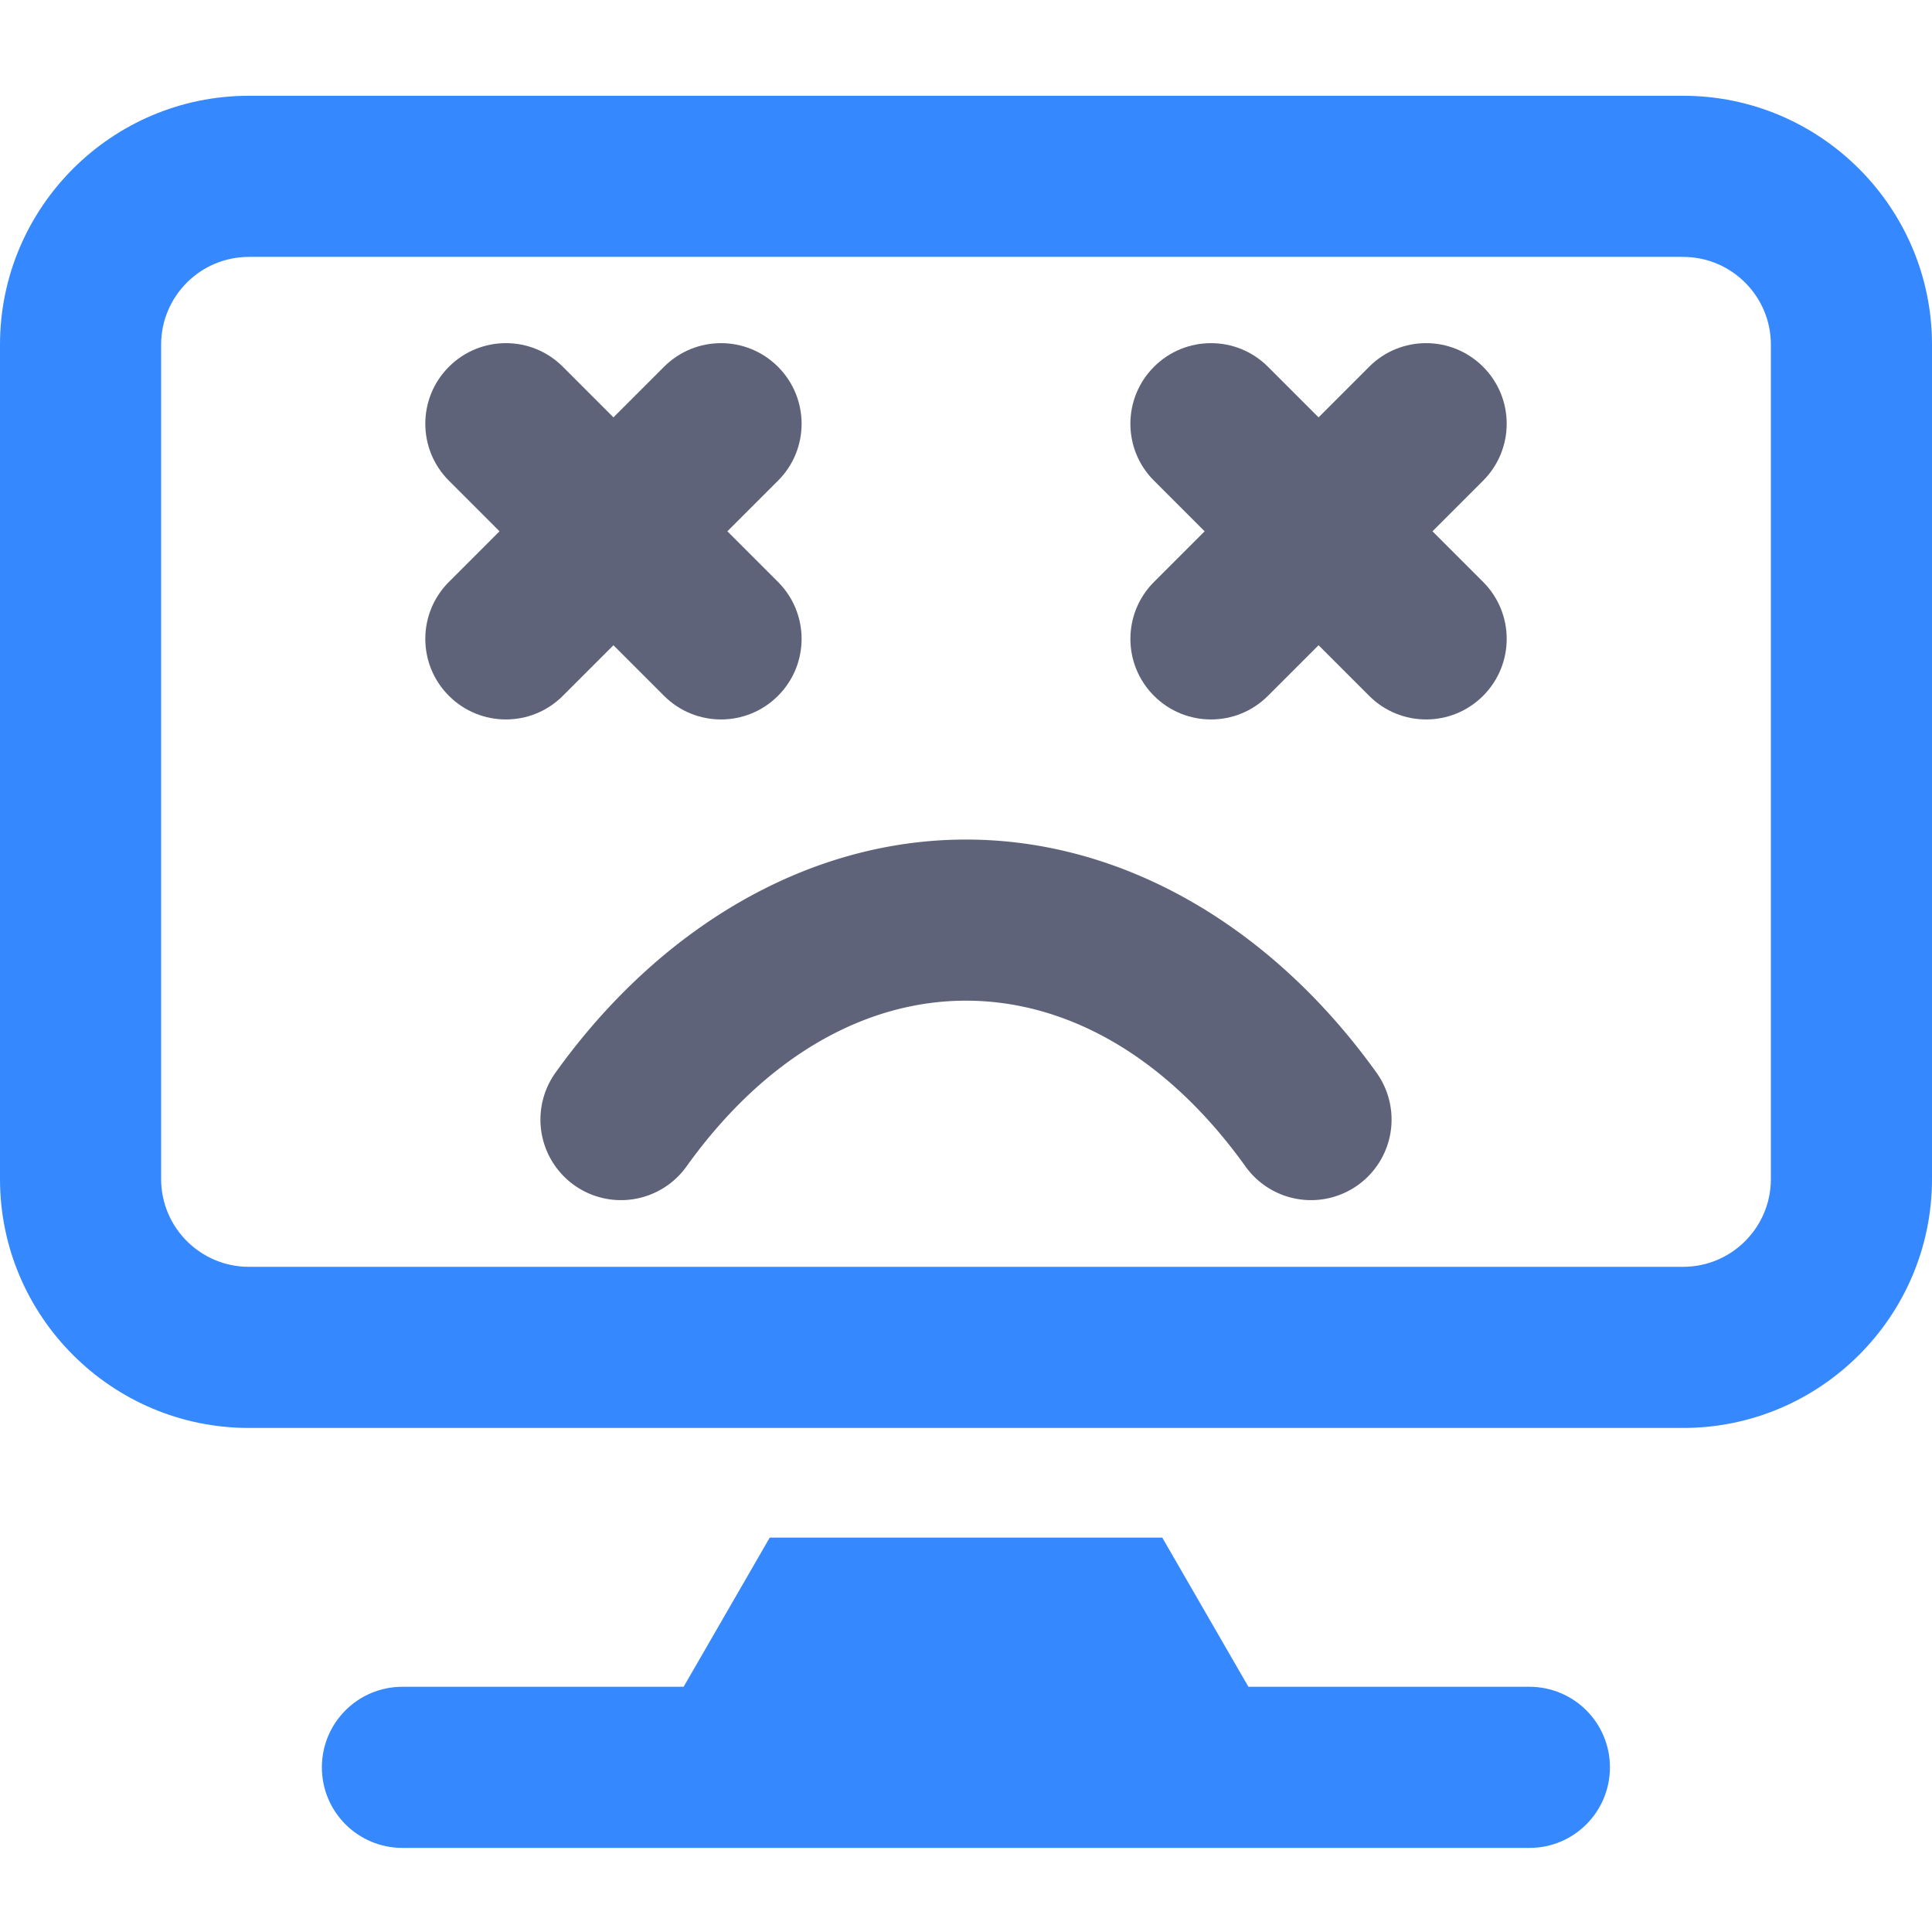<?xml version="1.0" encoding="UTF-8"?>
<svg class="icon" width="800px" height="800px" version="1.1" viewBox="0 0 1024 1024" xml:space="preserve" xmlns="http://www.w3.org/2000/svg"><path d="m131.9 50.763c-72.7 0-131.9 59.2-131.9 131.9v442.28c0 72.7 59.2 131.9 131.9 131.9h760.2c72.7 0 131.9-59.2 131.9-131.9v-442.28c0-72.7-59.2-131.9-131.9-131.9zm0 85.4h760.2c25.6 0 46.5 20.8 46.5 46.5v442.28c0 25.6-20.8 46.5-46.5 46.5h-760.2c-25.6 0-46.5-20.8-46.5-46.5v-442.28c0-25.6 20.8-46.5 46.5-46.5z" fill="#3688ff"/><path d="m407.98 814.96-45.65 79.065h-149.03c-23.6 0-42.7 19.1-42.7 42.7s19.1 42.7 42.7 42.7h597.4c23.5 0 42.6-19.1 42.6-42.7s-19.1-42.7-42.7-42.7h-148.92l-45.65-79.065z" fill="#3688ff"/><path d="m268.12 181.87c-10.916 9e-3 -21.841 4.181-30.185 12.525-16.688 16.688-16.688 43.7 0 60.388l26.818 26.818-26.82 26.822c-16.688 16.688-16.688 43.697 0 60.385s43.7 16.688 60.388 0l26.82-26.82 26.822 26.822c16.688 16.688 43.7 16.688 60.388 0s16.688-43.7 0-60.388l-26.822-26.822 26.89-26.89c16.617-16.617 16.618-43.63-0.07-60.318-16.688-16.688-43.7-16.688-60.388 0l-26.82 26.82-26.89-26.888c-8.309-8.309-19.214-12.464-30.13-12.455z" fill="#5f6379"/><path d="m755.88 181.87c10.916 9e-3 21.841 4.181 30.185 12.525 16.688 16.688 16.688 43.7 0 60.388l-26.818 26.818 26.82 26.822c16.688 16.688 16.688 43.697 0 60.385s-43.7 16.688-60.388 0l-26.82-26.82-26.822 26.822c-16.688 16.688-43.7 16.688-60.388 0s-16.688-43.7 0-60.388l26.822-26.822-26.89-26.89c-16.617-16.617-16.618-43.63 0.07-60.318 16.688-16.688 43.7-16.688 60.388 0l26.82 26.82 26.89-26.888c8.309-8.309 19.214-12.464 30.13-12.455z" fill="#5f6379"/><path d="m512 444.98c-84.37 0-162.84 47.156-217.57 123.55a42.7 42.7 0 0 0 9.84 59.58 42.7 42.7 0 0 0 59.58-9.842c42.262-58.987 95.349-87.889 148.15-87.889 52.803 0 105.89 28.902 148.15 87.889a42.7 42.7 0 0 0 59.58 9.842 42.7 42.7 0 0 0 9.842-59.58c-54.734-76.395-133.2-123.55-217.57-123.55z" color="#000000" fill="#5f6379" style="-inkscape-stroke:none"/></svg>
